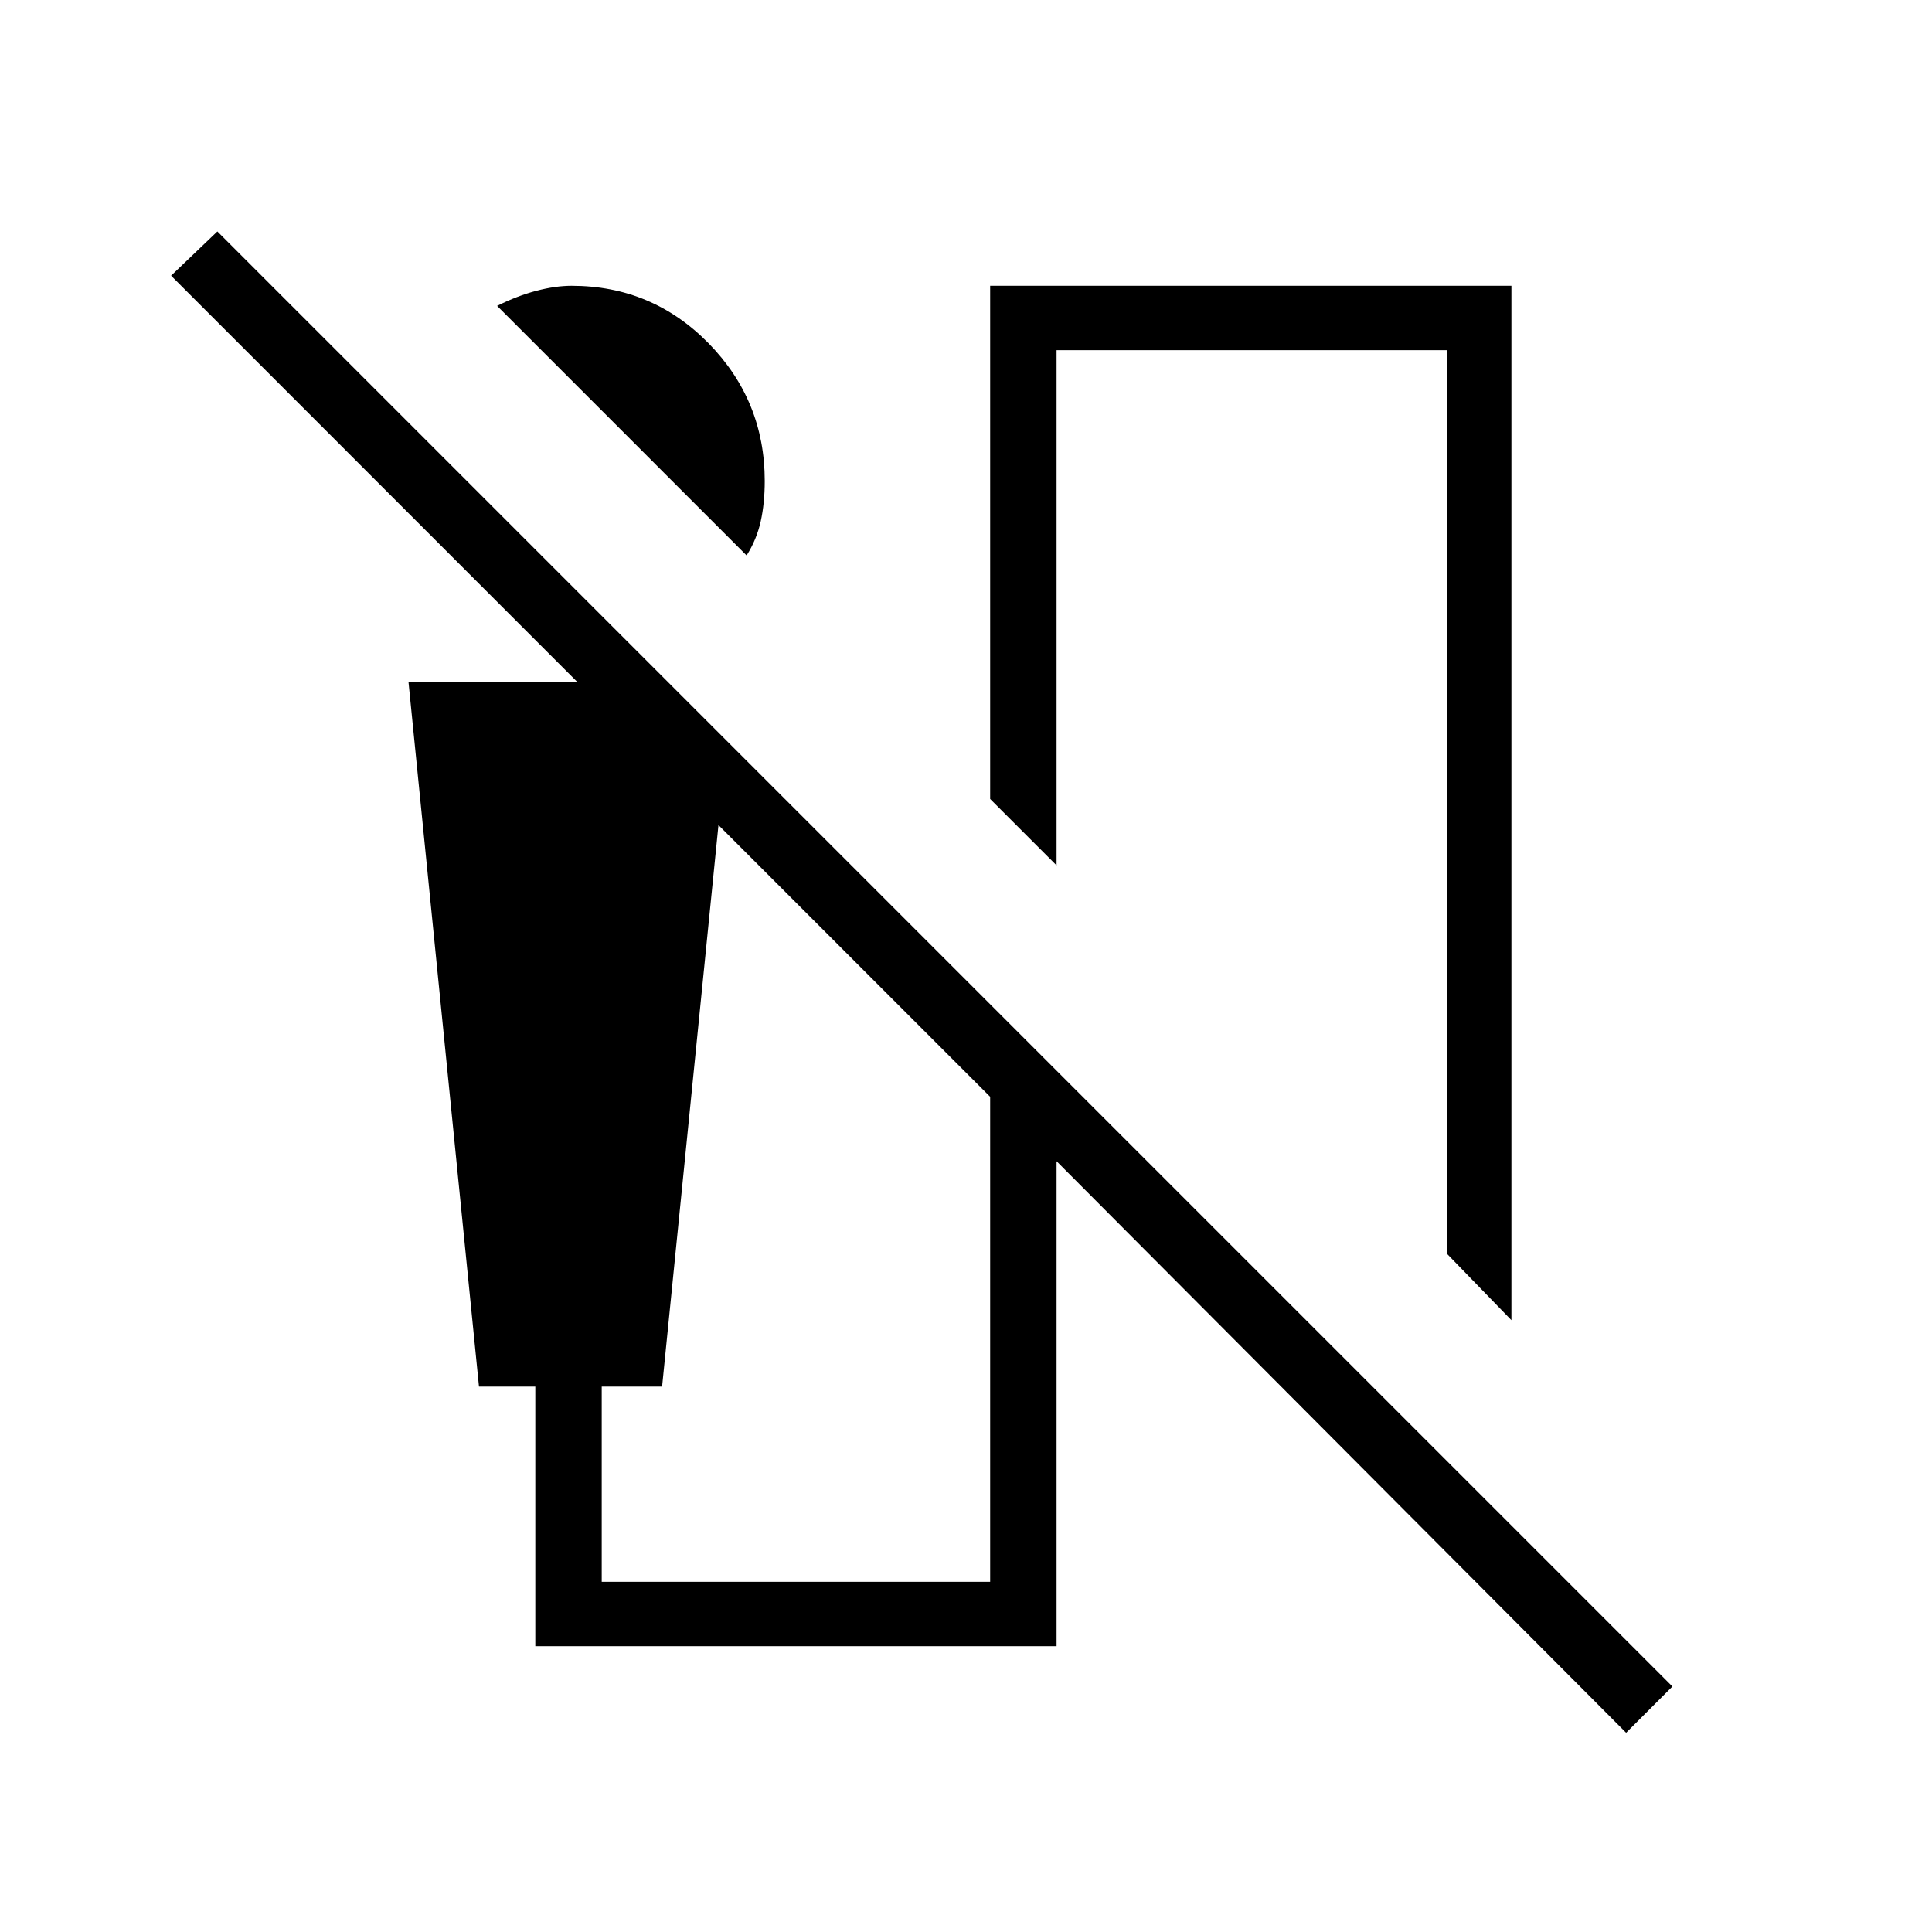 <svg xmlns="http://www.w3.org/2000/svg" height="40" width="40"><path d="M15.458 11.5 10.292 6.333Q10.708 6.125 11.104 6.021Q11.5 5.917 11.833 5.917Q13.5 5.917 14.667 7.104Q15.833 8.292 15.833 9.958Q15.833 10.417 15.75 10.792Q15.667 11.167 15.458 11.5ZM31.292 27.333 29.958 25.958V7.25H21.875V17.917L20.5 16.542V5.917H31.292ZM33.667 35.875 21.875 24.042V34.083H11.083V28.708H9.917L8.458 14.125H11.958L3.542 5.708L4.5 4.792L34.625 34.917ZM12.458 32.75H20.5V22.708L14.875 17.083L13.708 28.708H12.458Z"/></svg>